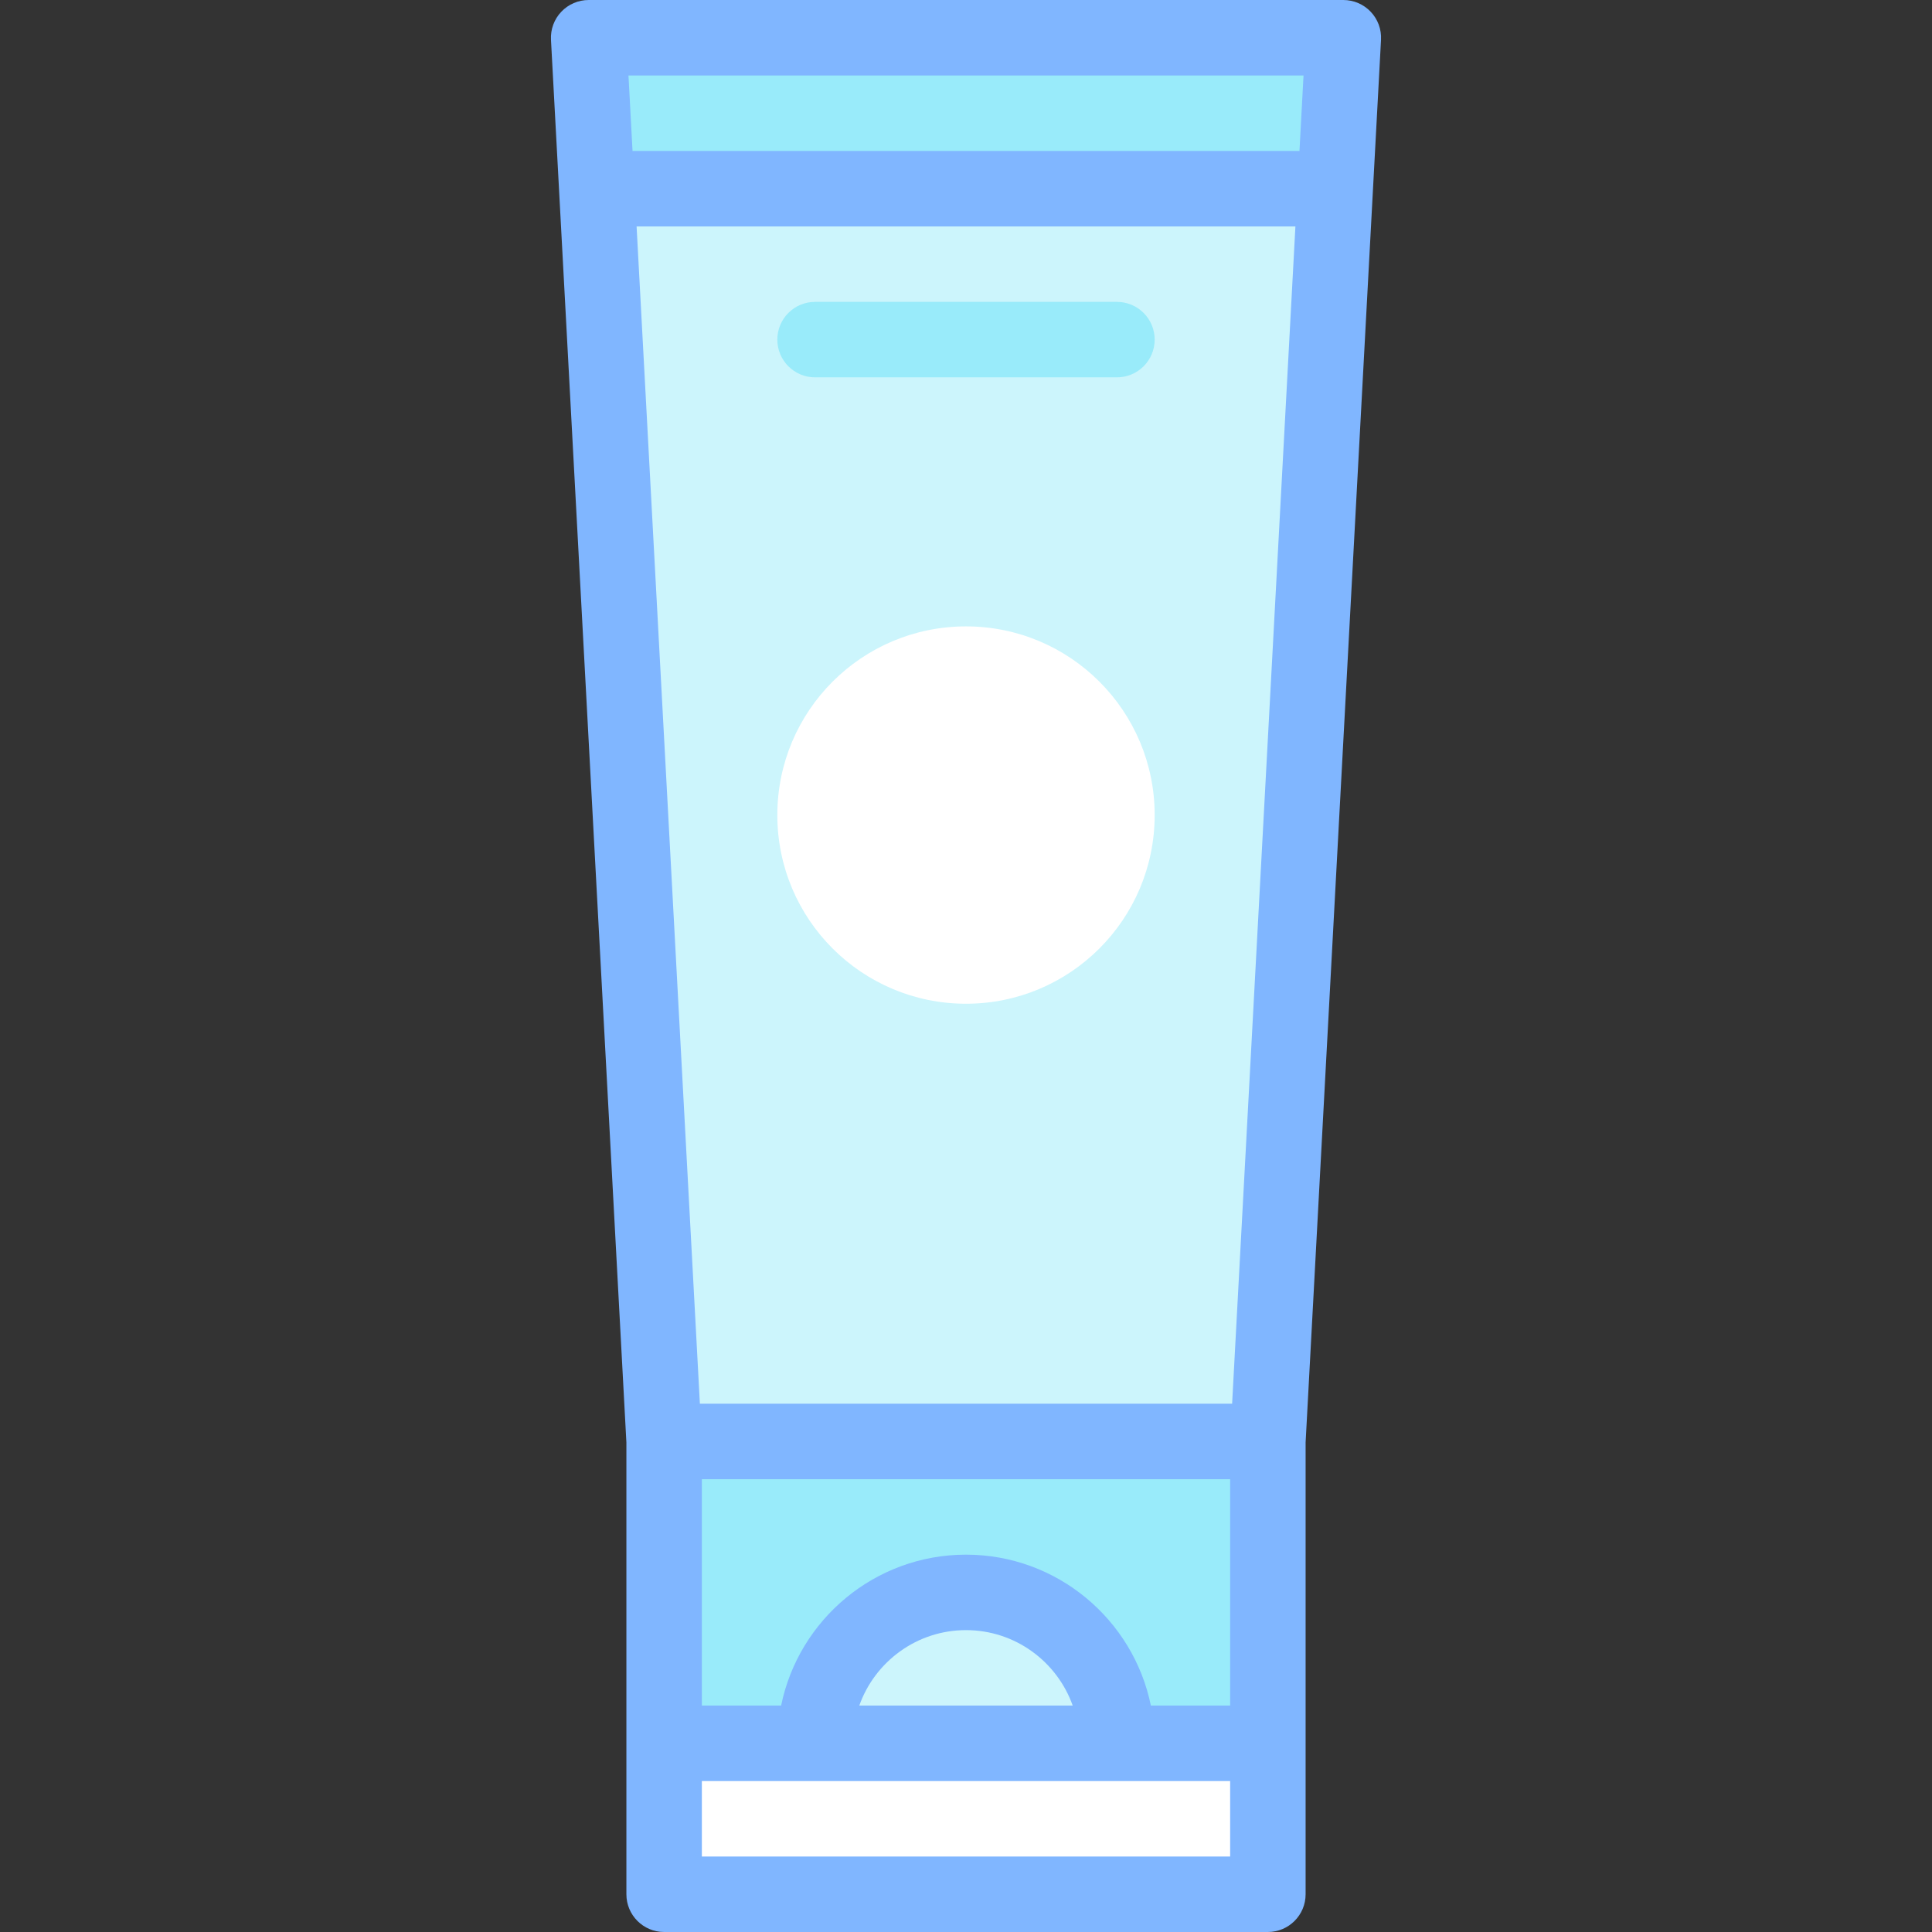 <svg id="Layer_1" enable-background="new 0 0 512 512" height="512" viewBox="0 0 512 512" width="512" xmlns="http://www.w3.org/2000/svg"><rect x="0" y="0" width="512" height="512" fill="#333333" stroke="none"/><g><path d="m336 502h-160v-120l-20-372h200l-20 372z" fill="#ccf5fc"/><path d="m176 382h160v120h-160z" fill="#99ebfa"/><path d="m176 462h160v40h-160z" fill="#fff"/><path d="m216 462c0-22.091 17.909-40 40-40s40 17.909 40 40" fill="#ccf5fc"/><path d="m356 10-2.5 40h-195l-2.5-40z" fill="#99ebfa"/><path d="m363.259 3.122c-1.889-1.994-4.514-3.122-7.259-3.122h-200c-2.746 0-5.37 1.128-7.258 3.122-1.889 1.992-2.874 4.674-2.727 7.415l19.985 371.731v119.732c0 5.523 4.477 10 10 10h160c5.522 0 10-4.477 10-10v-119.732l19.985-371.732c.148-2.741-.838-5.422-2.726-7.414zm-17.811 16.878-1.075 20h-176.746l-1.075-20zm-40.454 432c-4.646-22.795-24.847-40-48.994-40s-44.348 17.205-48.994 40h-21.006v-60h140v60zm-20.714 0h-56.56c4.128-11.639 15.243-20 28.28-20 13.036 0 24.152 8.361 28.28 20zm42.243-80h-141.046l-16.774-312h174.595zm-140.523 120v-20h140v20z" fill="#80b6ff"/><circle cx="256" cy="216" fill="#fff" r="50"/><g><path d="m296 100h-80c-5.523 0-10-4.477-10-10s4.477-10 10-10h80c5.522 0 10 4.477 10 10s-4.478 10-10 10z" fill="#99ebfa"/></g></g></svg>